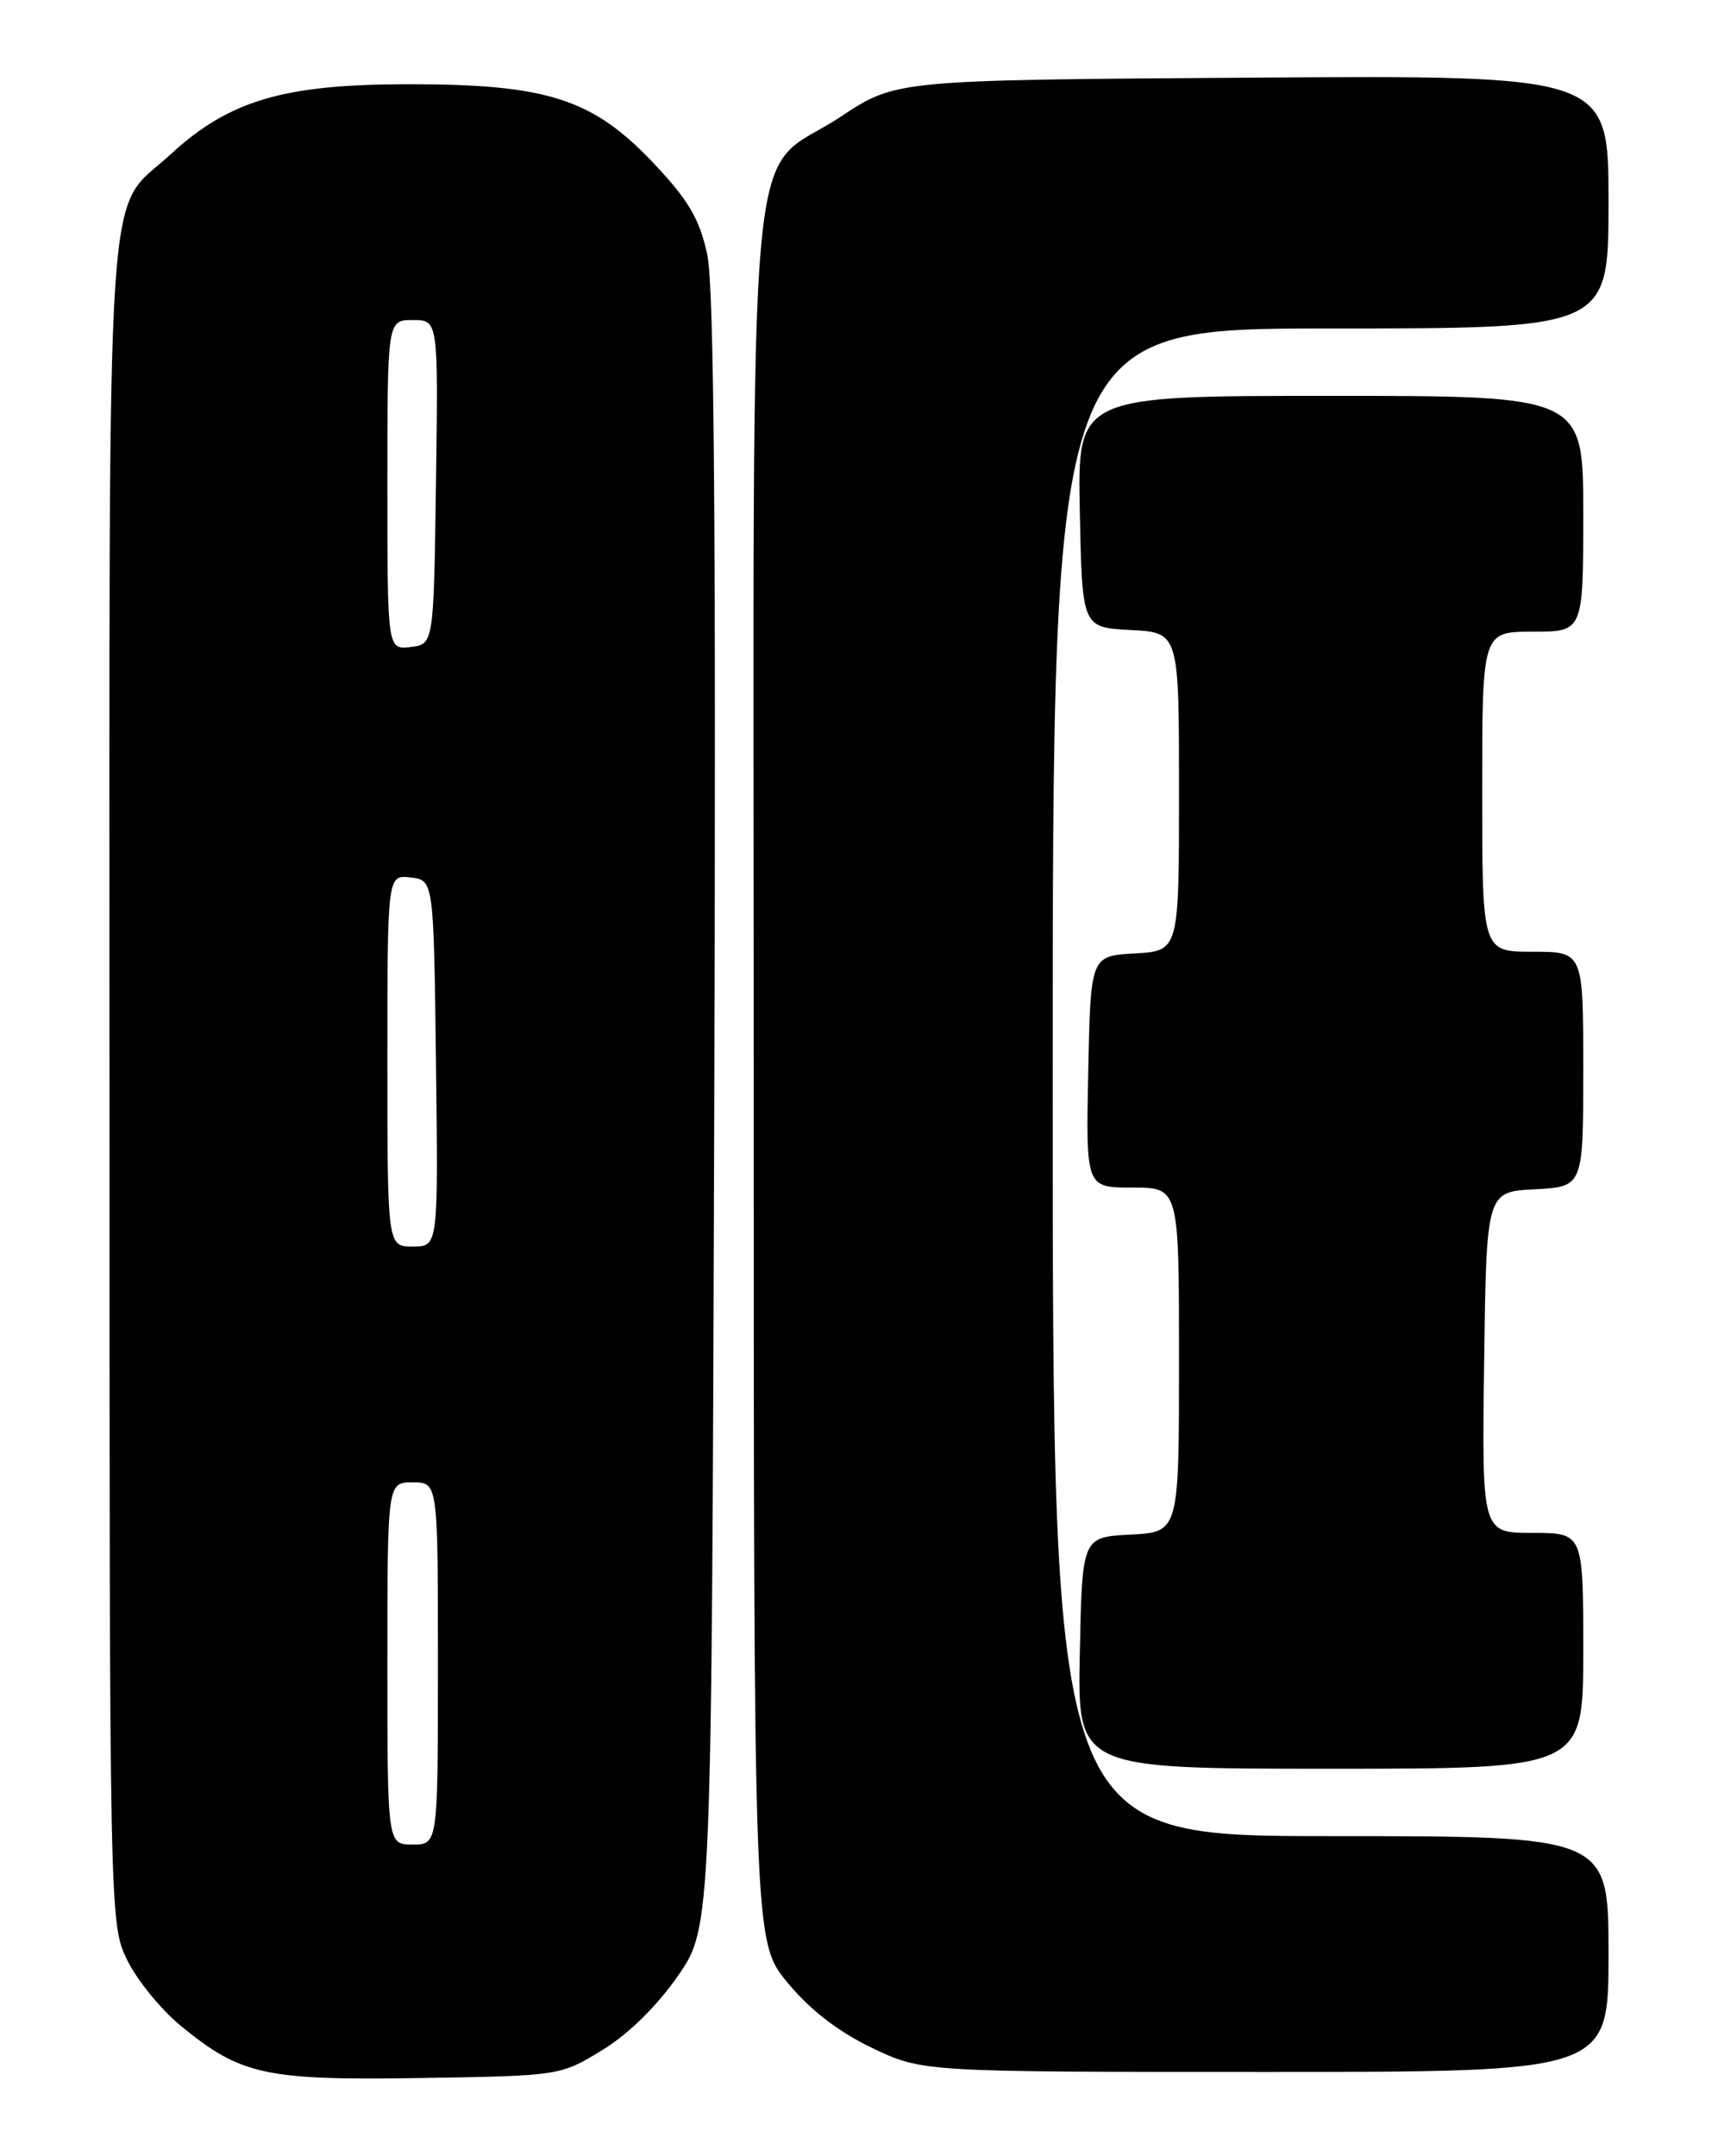 <?xml version="1.0" encoding="UTF-8" standalone="no"?>
<!DOCTYPE svg PUBLIC "-//W3C//DTD SVG 1.1//EN" "http://www.w3.org/Graphics/SVG/1.1/DTD/svg11.dtd" >
<svg xmlns="http://www.w3.org/2000/svg" xmlns:xlink="http://www.w3.org/1999/xlink" version="1.1" viewBox="0 0 204 256">
 <g >
 <path fill="currentColor"
d=" M 71.51 243.41 C 74.60 241.53 78.02 238.17 80.50 234.59 C 84.50 228.81 84.50 228.81 84.81 132.16 C 85.03 62.45 84.80 34.03 83.98 30.21 C 83.07 26.01 81.77 23.79 77.67 19.44 C 70.41 11.74 65.05 10.00 48.56 10.00 C 33.70 10.00 27.23 11.90 20.25 18.33 C 12.40 25.57 13.00 16.55 13.00 128.13 C 13.00 227.83 13.01 228.39 15.09 232.69 C 16.25 235.07 19.11 238.59 21.45 240.51 C 28.62 246.39 31.46 247.01 50.01 246.72 C 66.46 246.46 66.54 246.45 71.51 243.41 Z  M 191.00 232.00 C 191.00 218.00 191.00 218.00 158.00 218.00 C 125.00 218.00 125.00 218.00 125.00 128.50 C 125.00 39.00 125.00 39.00 158.00 39.00 C 191.00 39.00 191.00 39.00 191.00 23.97 C 191.00 8.94 191.00 8.94 148.70 9.22 C 106.41 9.50 106.41 9.50 99.87 13.83 C 88.39 21.43 89.50 9.27 89.50 127.51 C 89.50 230.52 89.50 230.52 93.50 235.38 C 96.16 238.61 99.52 241.21 103.50 243.12 C 109.50 246.00 109.50 246.00 150.25 246.00 C 191.00 246.00 191.00 246.00 191.00 232.00 Z  M 188.00 196.00 C 188.00 182.00 188.00 182.00 181.98 182.00 C 175.96 182.00 175.96 182.00 176.23 161.75 C 176.50 141.50 176.50 141.50 182.25 141.20 C 188.00 140.90 188.00 140.90 188.00 126.95 C 188.00 113.00 188.00 113.00 182.00 113.00 C 176.00 113.00 176.00 113.00 176.00 94.00 C 176.00 75.00 176.00 75.00 182.00 75.00 C 188.00 75.00 188.00 75.00 188.00 61.00 C 188.00 47.00 188.00 47.00 157.97 47.00 C 127.94 47.00 127.94 47.00 128.22 60.75 C 128.50 74.50 128.50 74.50 134.25 74.80 C 140.00 75.10 140.00 75.10 140.00 94.00 C 140.00 112.90 140.00 112.90 134.75 113.20 C 129.50 113.50 129.50 113.50 129.22 127.25 C 128.94 141.00 128.94 141.00 134.47 141.00 C 140.00 141.00 140.00 141.00 140.00 161.45 C 140.00 181.90 140.00 181.90 134.25 182.20 C 128.50 182.50 128.50 182.50 128.22 196.25 C 127.94 210.00 127.94 210.00 157.97 210.00 C 188.00 210.00 188.00 210.00 188.00 196.00 Z  M 46.00 197.50 C 46.00 176.00 46.00 176.00 49.00 176.00 C 52.00 176.00 52.00 176.00 52.00 197.50 C 52.00 219.00 52.00 219.00 49.00 219.00 C 46.00 219.00 46.00 219.00 46.00 197.50 Z  M 46.00 125.93 C 46.00 103.87 46.00 103.87 48.75 104.18 C 51.50 104.50 51.50 104.50 51.77 126.25 C 52.04 148.00 52.04 148.00 49.02 148.00 C 46.00 148.00 46.00 148.00 46.00 125.93 Z  M 46.00 57.57 C 46.00 38.00 46.00 38.00 49.02 38.00 C 52.04 38.00 52.04 38.00 51.77 57.25 C 51.50 76.50 51.50 76.50 48.75 76.82 C 46.00 77.13 46.00 77.13 46.00 57.57 Z "/>
</g>
</svg>